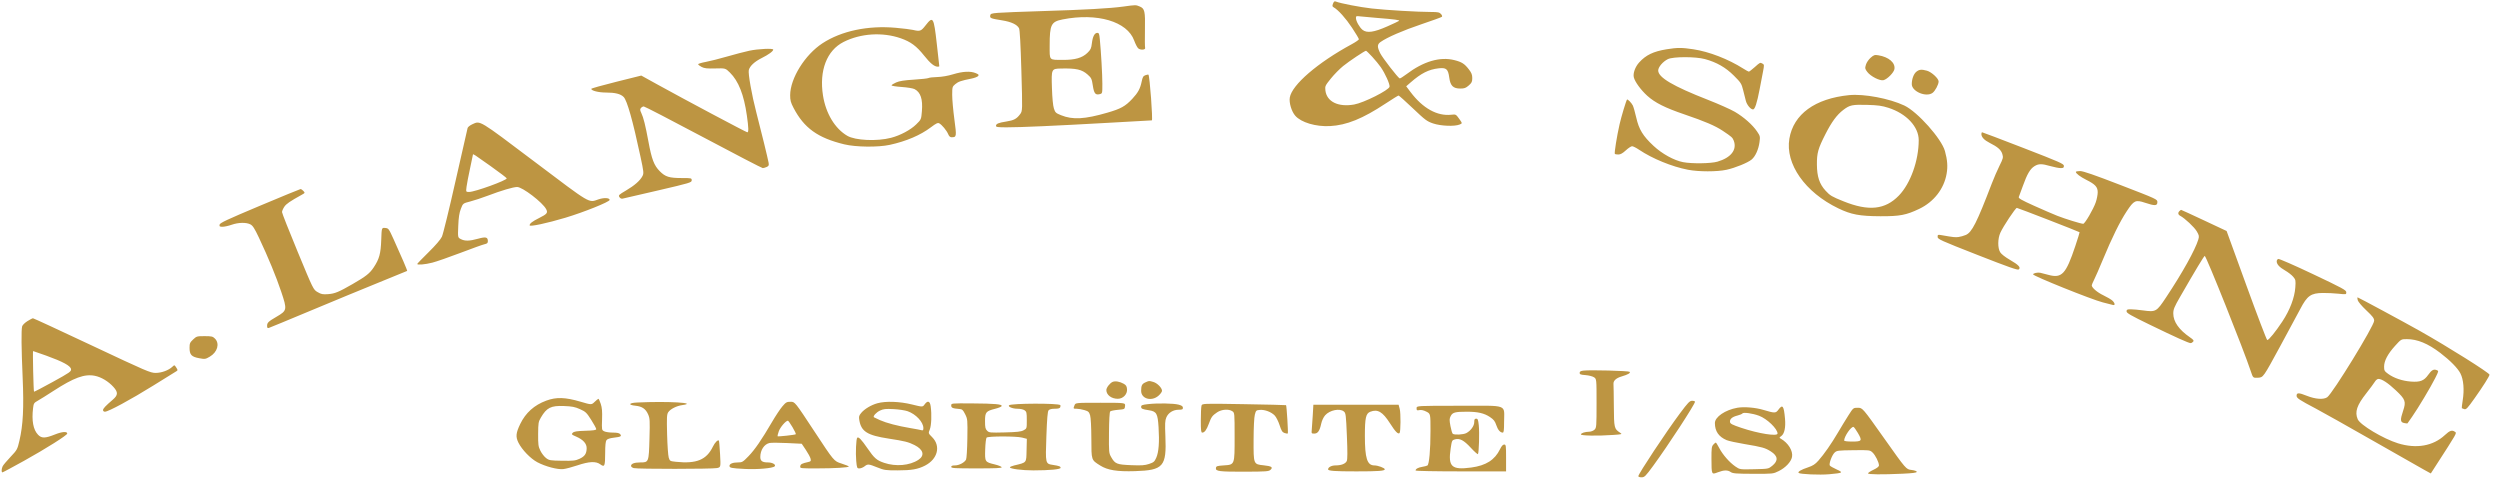 <svg width="188" height="36" viewBox="0 0 188 36" fill="none" xmlns="http://www.w3.org/2000/svg">
<path fill-rule="evenodd" clip-rule="evenodd" d="M100.243 0.272C100.177 0.446 100.186 0.493 100.298 0.555C100.636 0.744 101.206 1.38 101.676 2.091C101.959 2.519 102.19 2.906 102.189 2.951C102.189 2.996 101.945 3.165 101.647 3.326C99.088 4.713 97.154 6.378 96.993 7.332C96.926 7.727 97.124 8.385 97.406 8.706C97.85 9.211 98.952 9.538 100.021 9.481C101.267 9.415 102.473 8.925 104.192 7.789C104.697 7.456 105.138 7.183 105.172 7.183C105.207 7.183 105.691 7.616 106.248 8.146C107.174 9.027 107.305 9.125 107.773 9.284C108.345 9.479 109.389 9.521 109.766 9.364C109.976 9.277 109.976 9.277 109.729 8.932C109.487 8.595 109.475 8.589 109.145 8.627C108.081 8.748 106.998 8.148 106.075 6.925L105.746 6.489L106.08 6.198C106.875 5.505 107.434 5.224 108.183 5.138C108.761 5.072 108.898 5.19 108.984 5.831C109.067 6.453 109.275 6.659 109.819 6.659C110.123 6.659 110.231 6.619 110.45 6.427C110.676 6.229 110.714 6.148 110.714 5.872C110.714 5.623 110.659 5.477 110.471 5.233C110.136 4.795 109.931 4.663 109.369 4.521C108.286 4.247 107.04 4.615 105.754 5.589C105.514 5.771 105.291 5.909 105.257 5.897C105.123 5.847 103.968 4.355 103.795 4.009C103.556 3.53 103.561 3.34 103.816 3.159C104.313 2.808 105.497 2.293 106.873 1.829C107.69 1.553 108.39 1.3 108.428 1.266C108.469 1.229 108.442 1.143 108.361 1.053C108.245 0.925 108.131 0.901 107.618 0.901C106.629 0.9 104.245 0.76 103.162 0.639C102.266 0.538 100.809 0.257 100.452 0.115C100.355 0.077 100.303 0.116 100.243 0.272ZM84.468 0.494C83.47 0.632 81.59 0.737 78.374 0.834C76.852 0.88 75.355 0.939 75.046 0.966C74.546 1.008 74.483 1.031 74.463 1.175C74.435 1.368 74.494 1.391 75.375 1.534C76.051 1.643 76.48 1.844 76.632 2.123C76.69 2.231 76.748 3.297 76.807 5.313C76.894 8.342 76.894 8.342 76.713 8.586C76.45 8.941 76.245 9.05 75.671 9.139C75.087 9.229 74.897 9.309 74.897 9.466C74.897 9.555 75.044 9.575 75.701 9.575C76.773 9.575 79.314 9.462 83.309 9.237C85.119 9.135 86.608 9.052 86.618 9.052C86.705 9.052 86.46 5.721 86.364 5.617C86.348 5.599 86.245 5.616 86.136 5.655C85.972 5.713 85.924 5.795 85.853 6.136C85.744 6.668 85.579 6.971 85.152 7.428C84.622 7.994 84.289 8.18 83.272 8.474C81.564 8.969 80.669 9.018 79.795 8.666C79.395 8.505 79.352 8.464 79.252 8.155C79.185 7.947 79.129 7.359 79.106 6.617C79.06 5.179 79.065 5.169 79.781 5.153C80.932 5.127 81.356 5.223 81.788 5.606C82.07 5.857 82.102 5.923 82.179 6.429C82.27 7.031 82.374 7.162 82.699 7.08C82.897 7.03 82.898 7.028 82.897 6.303C82.896 5.606 82.801 3.927 82.706 2.939C82.669 2.546 82.639 2.472 82.52 2.472C82.313 2.472 82.169 2.746 82.109 3.257C82.062 3.648 82.018 3.741 81.765 3.984C81.377 4.356 80.838 4.509 79.932 4.504C78.862 4.498 78.935 4.577 78.935 3.42C78.936 1.85 79.044 1.632 79.907 1.461C82.509 0.947 84.77 1.613 85.29 3.048C85.382 3.302 85.518 3.566 85.592 3.633C85.762 3.787 86.168 3.756 86.113 3.593C86.093 3.532 86.087 2.926 86.1 2.247C86.127 0.837 86.084 0.645 85.705 0.487C85.408 0.363 85.42 0.363 84.468 0.494ZM103.573 1.349C104.889 1.453 105.281 1.506 105.207 1.57C105.172 1.6 104.773 1.787 104.321 1.987C103.319 2.43 102.793 2.504 102.468 2.248C102.233 2.062 101.966 1.584 101.966 1.349C101.966 1.207 101.998 1.195 102.283 1.232C102.458 1.255 103.039 1.307 103.573 1.349ZM69.601 1.911C69.259 2.349 69.19 2.374 68.653 2.249C68.489 2.211 67.912 2.14 67.37 2.091C65.272 1.902 63.276 2.323 61.848 3.256C60.532 4.116 59.425 5.894 59.42 7.158C59.419 7.541 59.462 7.705 59.673 8.11C60.466 9.631 61.498 10.372 63.493 10.855C64.359 11.065 66.035 11.084 66.906 10.894C68.152 10.622 69.216 10.168 70.005 9.571C70.393 9.277 70.522 9.216 70.629 9.273C70.831 9.381 71.189 9.814 71.302 10.084C71.369 10.248 71.451 10.323 71.56 10.322C71.938 10.319 71.945 10.279 71.768 8.965C71.678 8.293 71.604 7.469 71.605 7.133C71.607 6.546 71.615 6.516 71.834 6.331C72.064 6.138 72.269 6.067 73.04 5.913C73.274 5.867 73.505 5.78 73.554 5.72C73.628 5.631 73.597 5.593 73.376 5.5C72.983 5.336 72.403 5.365 71.681 5.584C71.285 5.705 70.834 5.783 70.482 5.793C70.172 5.801 69.875 5.835 69.823 5.868C69.77 5.9 69.276 5.955 68.726 5.989C67.991 6.035 67.634 6.091 67.385 6.202C67.198 6.284 67.045 6.382 67.045 6.42C67.045 6.458 67.387 6.512 67.805 6.541C68.223 6.569 68.658 6.641 68.773 6.7C69.23 6.937 69.402 7.454 69.327 8.361C69.275 8.983 69.275 8.983 68.896 9.356C68.476 9.769 67.701 10.183 67.008 10.363C65.947 10.639 64.324 10.565 63.718 10.213C62.789 9.673 62.102 8.534 61.889 7.183C61.593 5.307 62.177 3.79 63.441 3.153C64.72 2.507 66.364 2.402 67.733 2.878C68.485 3.14 68.921 3.462 69.489 4.176C69.959 4.767 70.263 5.014 70.519 5.014C70.582 5.014 70.635 4.999 70.635 4.98C70.635 4.962 70.55 4.198 70.446 3.283C70.219 1.271 70.167 1.187 69.601 1.911ZM125.333 3.705C124.331 3.868 123.771 4.137 123.262 4.7C122.963 5.03 122.789 5.521 122.864 5.819C122.948 6.156 123.395 6.768 123.872 7.2C124.453 7.726 125.22 8.11 126.672 8.604C128.217 9.13 128.98 9.457 129.553 9.838C130.224 10.286 130.288 10.343 130.378 10.577C130.638 11.261 130.172 11.86 129.148 12.158C128.655 12.301 127.231 12.321 126.567 12.194C125.887 12.063 124.988 11.568 124.346 10.969C123.547 10.224 123.249 9.737 123.046 8.841C122.955 8.443 122.839 8.033 122.787 7.93C122.688 7.732 122.397 7.437 122.352 7.488C122.286 7.564 121.921 8.775 121.791 9.351C121.585 10.257 121.384 11.522 121.437 11.574C121.462 11.599 121.582 11.619 121.703 11.619C121.859 11.619 122.025 11.527 122.262 11.308C122.448 11.136 122.661 10.996 122.734 10.996C122.807 10.996 123.045 11.116 123.262 11.262C124.255 11.93 125.723 12.531 126.938 12.766C127.74 12.921 129.116 12.922 129.829 12.768C130.479 12.628 131.437 12.238 131.723 11.997C132.004 11.761 132.239 11.243 132.314 10.694C132.372 10.267 132.364 10.231 132.133 9.889C131.798 9.391 131.136 8.805 130.463 8.41C130.15 8.227 129.238 7.821 128.436 7.507C125.811 6.481 124.697 5.824 124.697 5.301C124.697 5.043 125.049 4.63 125.427 4.445C125.821 4.253 127.51 4.251 128.212 4.443C129.091 4.683 129.766 5.069 130.386 5.686C130.915 6.213 130.961 6.285 131.083 6.772C131.154 7.06 131.247 7.425 131.288 7.584C131.369 7.895 131.65 8.229 131.829 8.229C131.97 8.229 132.127 7.746 132.327 6.697C132.414 6.244 132.528 5.646 132.582 5.367C132.673 4.897 132.67 4.855 132.545 4.787C132.355 4.686 132.37 4.679 131.951 5.052C131.742 5.237 131.546 5.388 131.514 5.388C131.482 5.388 131.296 5.286 131.099 5.161C129.962 4.44 128.524 3.884 127.337 3.705C126.474 3.575 126.138 3.575 125.333 3.705ZM56.352 3.814C56.003 3.889 55.246 4.086 54.67 4.253C54.094 4.42 53.371 4.603 53.062 4.659C52.754 4.715 52.502 4.793 52.502 4.831C52.502 4.87 52.619 4.962 52.763 5.035C52.974 5.142 53.174 5.164 53.788 5.147C54.551 5.126 54.551 5.126 54.889 5.457C55.534 6.091 55.943 7.123 56.163 8.678C56.296 9.611 56.306 9.949 56.199 9.949C56.117 9.949 51.474 7.48 49.428 6.348L48.224 5.682L46.344 6.151C45.309 6.408 44.463 6.647 44.463 6.681C44.463 6.82 45.011 6.958 45.564 6.959C46.262 6.959 46.666 7.06 46.898 7.293C47.157 7.552 47.584 9.06 48.161 11.764C48.41 12.93 48.421 13.032 48.315 13.237C48.139 13.579 47.712 13.954 47.073 14.328C46.536 14.643 46.495 14.684 46.578 14.819C46.635 14.911 46.726 14.956 46.819 14.937C46.901 14.92 48.104 14.642 49.492 14.319C51.901 13.758 52.016 13.724 52.016 13.56C52.016 13.394 51.996 13.389 51.286 13.389C50.321 13.388 50.037 13.301 49.615 12.876C49.184 12.442 49.009 11.984 48.761 10.641C48.537 9.429 48.389 8.837 48.224 8.491C48.124 8.282 48.12 8.216 48.199 8.121C48.252 8.057 48.348 8.005 48.413 8.005C48.478 8.005 50.493 9.048 52.891 10.323C55.289 11.598 57.3 12.641 57.359 12.641C57.419 12.641 57.551 12.603 57.654 12.556C57.81 12.485 57.834 12.434 57.799 12.238C57.74 11.906 57.23 9.815 56.875 8.454C56.535 7.15 56.247 5.522 56.31 5.268C56.387 4.964 56.739 4.636 57.279 4.366C57.801 4.106 58.147 3.852 58.147 3.73C58.147 3.621 57.008 3.674 56.352 3.814ZM103.189 4.268C103.418 4.515 103.71 4.869 103.837 5.055C104.169 5.537 104.523 6.326 104.495 6.519C104.457 6.775 102.558 7.731 101.831 7.859C100.63 8.072 99.765 7.645 99.669 6.794C99.633 6.48 99.654 6.436 100.08 5.907C100.327 5.601 100.743 5.178 101.004 4.967C101.467 4.593 102.628 3.818 102.724 3.818C102.751 3.818 102.96 4.02 103.189 4.268ZM140.671 4.343C140.519 4.477 140.365 4.704 140.316 4.869C140.236 5.135 140.245 5.179 140.426 5.417C140.678 5.747 141.371 6.096 141.639 6.029C141.923 5.958 142.413 5.463 142.46 5.201C142.545 4.723 142.035 4.283 141.25 4.157C140.974 4.112 140.912 4.132 140.671 4.343ZM144.114 5.391C143.911 5.552 143.766 5.939 143.766 6.328C143.765 6.876 144.834 7.331 145.32 6.991C145.519 6.851 145.784 6.358 145.784 6.127C145.784 5.903 145.254 5.414 144.906 5.317C144.498 5.204 144.333 5.22 144.114 5.391ZM139.054 7.154C136.489 7.409 134.871 8.587 134.561 10.426C134.241 12.326 135.738 14.461 138.236 15.666C139.21 16.136 139.843 16.255 141.41 16.261C142.868 16.266 143.34 16.177 144.326 15.707C145.426 15.182 146.189 14.204 146.386 13.065C146.481 12.517 146.445 12.032 146.26 11.361C146.003 10.43 144.196 8.404 143.204 7.935C142.077 7.403 140.168 7.044 139.054 7.154ZM142.008 8.107C143.364 8.542 144.289 9.53 144.288 10.543C144.287 12.08 143.668 13.806 142.793 14.708C141.76 15.773 140.521 15.901 138.629 15.138C137.742 14.781 137.625 14.712 137.285 14.342C136.823 13.841 136.638 13.285 136.632 12.38C136.625 11.507 136.718 11.176 137.276 10.08C137.743 9.164 138.134 8.634 138.611 8.27C139.104 7.894 139.288 7.856 140.438 7.888C141.225 7.91 141.524 7.952 142.008 8.107ZM35.516 9.346C35.345 9.423 35.187 9.549 35.164 9.625C35.141 9.7 34.732 11.495 34.256 13.613C33.78 15.731 33.319 17.616 33.231 17.801C33.132 18.011 32.755 18.45 32.225 18.971C31.759 19.429 31.377 19.824 31.377 19.849C31.377 19.941 31.968 19.89 32.512 19.751C32.82 19.672 33.776 19.34 34.636 19.012C35.496 18.683 36.31 18.392 36.443 18.364C36.632 18.324 36.687 18.274 36.687 18.14C36.687 17.828 36.537 17.79 35.952 17.952C35.305 18.131 34.96 18.139 34.655 17.981C34.425 17.862 34.425 17.862 34.461 16.99C34.487 16.345 34.538 16.011 34.656 15.705C34.815 15.292 34.815 15.292 35.358 15.152C35.657 15.075 36.255 14.878 36.687 14.714C37.698 14.329 38.6 14.062 38.889 14.062C39.289 14.062 40.803 15.22 41.072 15.731C41.215 16.003 41.141 16.095 40.542 16.395C40.034 16.649 39.827 16.808 39.827 16.945C39.827 17.066 41.132 16.789 42.516 16.374C43.909 15.956 45.846 15.177 45.846 15.034C45.846 14.872 45.419 14.851 45.005 14.992C44.24 15.252 44.505 15.408 40.192 12.156C35.946 8.955 36.131 9.067 35.516 9.346ZM149 10.082C149 10.309 149.219 10.542 149.622 10.744C150.228 11.048 150.482 11.271 150.575 11.583C150.654 11.846 150.639 11.908 150.365 12.459C150.202 12.786 149.941 13.389 149.783 13.8C148.654 16.752 148.288 17.475 147.826 17.67C147.67 17.736 147.424 17.805 147.28 17.824C147.037 17.856 146.881 17.839 146.027 17.688C145.725 17.635 145.709 17.641 145.709 17.814C145.709 17.984 145.905 18.072 148.709 19.172C151.035 20.084 151.731 20.329 151.81 20.263C151.984 20.119 151.803 19.92 151.158 19.548C150.792 19.337 150.498 19.108 150.413 18.967C150.218 18.649 150.225 17.948 150.426 17.502C150.643 17.02 151.563 15.635 151.667 15.634C151.737 15.633 156.311 17.407 156.385 17.464C156.396 17.473 156.249 17.947 156.058 18.519C155.356 20.617 155.05 20.944 154.045 20.671C153.799 20.604 153.523 20.533 153.431 20.513C153.232 20.469 152.888 20.545 152.888 20.633C152.888 20.756 157.308 22.532 158.122 22.737C158.472 22.825 158.817 22.913 158.889 22.933C159.076 22.986 159.054 22.794 158.851 22.606C158.759 22.52 158.455 22.341 158.176 22.208C157.712 21.988 157.3 21.634 157.3 21.457C157.3 21.417 157.382 21.223 157.482 21.025C157.582 20.828 157.872 20.164 158.125 19.551C158.819 17.875 159.414 16.667 159.93 15.886C160.474 15.063 160.593 15.008 161.305 15.246C162.049 15.495 162.235 15.485 162.235 15.196C162.235 14.987 162.203 14.973 159.487 13.924C157.476 13.147 156.654 12.863 156.421 12.864C156.246 12.865 156.103 12.893 156.103 12.927C156.103 13.043 156.439 13.298 156.888 13.523C157.563 13.86 157.748 14.062 157.748 14.458C157.748 14.639 157.682 14.979 157.601 15.213C157.423 15.732 156.782 16.829 156.658 16.829C156.492 16.829 155.306 16.463 154.711 16.229C154.387 16.101 153.591 15.757 152.941 15.464C152.001 15.039 151.772 14.907 151.813 14.814C151.841 14.75 151.979 14.378 152.118 13.987C152.439 13.09 152.67 12.696 152.99 12.498C153.304 12.304 153.534 12.302 154.196 12.492C154.484 12.574 154.829 12.641 154.963 12.641C155.165 12.641 155.206 12.613 155.205 12.473C155.204 12.321 154.914 12.193 152.158 11.126C150.482 10.477 149.086 9.947 149.056 9.948C149.025 9.949 149 10.009 149 10.082ZM36.896 12.492C37.561 12.965 38.105 13.379 38.106 13.412C38.109 13.565 35.714 14.433 35.282 14.435C35.036 14.436 35.036 14.436 35.084 14.043C35.111 13.827 35.23 13.205 35.349 12.661C35.468 12.116 35.565 11.65 35.565 11.626C35.565 11.55 35.66 11.611 36.896 12.492ZM19.525 15.482C17.045 16.525 16.53 16.767 16.511 16.896C16.49 17.029 16.525 17.053 16.737 17.053C16.875 17.053 17.18 16.986 17.414 16.904C17.925 16.724 18.515 16.711 18.827 16.872C19.008 16.966 19.14 17.17 19.467 17.863C20.177 19.368 20.763 20.789 21.15 21.944C21.603 23.298 21.593 23.352 20.796 23.818C20.172 24.182 20.086 24.266 20.086 24.507C20.086 24.653 20.117 24.689 20.217 24.66C20.289 24.639 21.711 24.052 23.376 23.355C25.042 22.658 27.347 21.706 28.498 21.24C29.65 20.773 30.604 20.383 30.618 20.373C30.645 20.353 30.185 19.277 29.598 17.988C29.232 17.185 29.217 17.165 28.962 17.142C28.701 17.12 28.701 17.12 28.669 18.04C28.633 19.075 28.524 19.473 28.104 20.106C27.804 20.559 27.524 20.78 26.517 21.36C25.467 21.965 25.182 22.082 24.669 22.12C24.27 22.15 24.159 22.128 23.884 21.967C23.563 21.779 23.563 21.779 22.386 18.936C21.738 17.373 21.208 16.029 21.208 15.949C21.208 15.869 21.285 15.69 21.379 15.55C21.53 15.326 21.79 15.148 22.707 14.639C22.94 14.51 22.943 14.502 22.814 14.359C22.74 14.278 22.643 14.214 22.598 14.218C22.553 14.222 21.171 14.79 19.525 15.482ZM163.895 15.872C163.763 16.003 163.785 16.14 163.953 16.229C164.304 16.418 165.012 17.081 165.196 17.395C165.375 17.702 165.387 17.765 165.312 18.015C165.083 18.781 164.112 20.525 162.892 22.36C162.168 23.451 162.123 23.476 161.151 23.342C160.822 23.296 160.409 23.259 160.235 23.259C159.963 23.259 159.917 23.282 159.917 23.415C159.917 23.543 160.217 23.715 161.655 24.414C163.589 25.353 164.585 25.802 164.734 25.802C164.789 25.802 164.873 25.754 164.922 25.696C164.993 25.61 164.948 25.548 164.687 25.368C163.855 24.796 163.431 24.191 163.431 23.576C163.431 23.264 163.503 23.088 163.945 22.32C165.101 20.312 165.731 19.265 165.796 19.244C165.892 19.211 168.745 26.355 169.26 27.918C169.428 28.426 169.428 28.426 169.813 28.404C170.197 28.381 170.197 28.381 171.456 26.064C172.149 24.789 172.835 23.515 172.982 23.233C173.502 22.235 173.78 22.039 174.685 22.031C175.014 22.028 175.544 22.054 175.863 22.088C176.438 22.15 176.442 22.149 176.441 21.976C176.439 21.82 176.165 21.671 173.937 20.615C172.52 19.943 171.386 19.448 171.322 19.472C171.259 19.496 171.208 19.577 171.208 19.651C171.208 19.874 171.411 20.095 171.84 20.341C172.064 20.469 172.337 20.681 172.447 20.812C172.636 21.036 172.645 21.083 172.608 21.613C172.552 22.391 172.201 23.315 171.632 24.177C171.127 24.941 170.615 25.572 170.498 25.574C170.456 25.575 169.752 23.729 168.932 21.473L167.441 17.371L165.748 16.576C164.817 16.139 164.04 15.782 164.02 15.782C164.001 15.782 163.944 15.822 163.895 15.872ZM177.299 22.568C177.329 22.687 177.598 23.008 177.943 23.334C178.432 23.796 178.537 23.935 178.536 24.122C178.536 24.501 175.414 29.587 175.007 29.872C174.731 30.065 174.117 30.021 173.469 29.762C172.865 29.52 172.703 29.52 172.703 29.762C172.703 29.938 172.901 30.07 174.162 30.733C174.655 30.993 176.573 32.071 178.424 33.128C180.275 34.185 182.016 35.174 182.293 35.327L182.797 35.604L183.125 35.096C184.803 32.496 184.757 32.577 184.619 32.477C184.398 32.315 184.226 32.37 183.855 32.717C182.972 33.542 181.713 33.764 180.332 33.338C179.219 32.994 177.477 31.953 177.298 31.523C177.069 30.974 177.232 30.481 177.945 29.576C178.235 29.207 178.528 28.812 178.595 28.699C178.663 28.586 178.779 28.494 178.854 28.494C179.116 28.494 179.567 28.79 180.169 29.356C180.891 30.035 180.949 30.198 180.712 30.898C180.484 31.575 180.499 31.754 180.791 31.812C180.921 31.838 181.033 31.851 181.04 31.84C181.048 31.83 181.206 31.602 181.393 31.335C181.843 30.691 182.785 29.116 183.127 28.436C183.4 27.892 183.4 27.892 183.23 27.828C183.006 27.743 182.853 27.831 182.597 28.193C182.285 28.635 181.994 28.747 181.3 28.694C180.643 28.643 180.033 28.437 179.591 28.117C179.313 27.916 179.284 27.863 179.284 27.573C179.284 27.136 179.556 26.62 180.11 26.007C180.567 25.503 180.567 25.503 180.996 25.503C181.783 25.503 182.579 25.831 183.509 26.539C184.249 27.103 184.822 27.686 185.024 28.082C185.26 28.545 185.324 29.307 185.195 30.109C185.144 30.42 185.115 30.684 185.128 30.696C185.142 30.709 185.226 30.741 185.314 30.768C185.453 30.81 185.557 30.7 186.083 29.959C186.718 29.065 187.21 28.286 187.21 28.177C187.21 28.042 184.064 26.065 181.976 24.888C180.812 24.232 177.344 22.362 177.291 22.362C177.268 22.362 177.271 22.455 177.299 22.568ZM2.057 24.152C1.866 24.272 1.691 24.446 1.665 24.543C1.593 24.815 1.606 26.178 1.703 28.39C1.802 30.669 1.736 31.966 1.46 33.142C1.306 33.799 1.286 33.836 0.797 34.353C0.519 34.647 0.254 34.961 0.207 35.05C0.108 35.239 0.093 35.523 0.182 35.523C0.216 35.523 0.947 35.131 1.808 34.653C3.435 33.75 5.056 32.727 5.056 32.605C5.056 32.427 4.672 32.456 4.125 32.675C3.392 32.968 3.129 32.972 2.86 32.691C2.499 32.315 2.373 31.637 2.487 30.689C2.529 30.335 2.557 30.292 2.841 30.133C3.011 30.039 3.537 29.71 4.009 29.403C5.565 28.395 6.358 28.105 7.137 28.261C7.615 28.357 8.152 28.68 8.529 29.097C8.891 29.498 8.881 29.713 8.482 30.056C7.92 30.539 7.748 30.723 7.748 30.843C7.748 30.909 7.811 30.961 7.89 30.961C8.145 30.961 9.85 30.04 11.524 28.997C12.429 28.433 13.219 27.943 13.279 27.908C13.374 27.853 13.371 27.817 13.254 27.639C13.119 27.433 13.119 27.433 12.957 27.585C12.675 27.849 12.15 28.042 11.705 28.043C11.312 28.045 11.025 27.921 6.922 25.989C4.521 24.858 2.522 23.933 2.479 23.934C2.437 23.935 2.247 24.033 2.057 24.152ZM14.521 25.53C14.284 25.754 14.254 25.824 14.254 26.157C14.254 26.674 14.399 26.831 14.975 26.937C15.414 27.018 15.449 27.013 15.778 26.82C16.354 26.483 16.538 25.835 16.164 25.462C16 25.298 15.918 25.278 15.384 25.278C14.81 25.278 14.778 25.288 14.521 25.53ZM3.473 26.742C4.735 27.198 5.311 27.511 5.341 27.761C5.362 27.936 5.254 28.011 3.973 28.718C3.208 29.139 2.571 29.472 2.558 29.456C2.518 29.411 2.45 26.4 2.489 26.4C2.508 26.4 2.951 26.554 3.473 26.742ZM119.071 27.87C118.862 27.896 118.79 27.939 118.79 28.041C118.79 28.153 118.866 28.182 119.23 28.208C119.471 28.226 119.757 28.298 119.865 28.369C120.061 28.497 120.061 28.497 120.061 30.327C120.061 32.058 120.053 32.166 119.912 32.307C119.829 32.39 119.654 32.46 119.519 32.464C119.18 32.475 118.919 32.557 118.883 32.664C118.848 32.769 120.139 32.791 121.324 32.707C122.004 32.659 122.01 32.657 121.818 32.531C121.389 32.249 121.371 32.172 121.361 30.55C121.355 29.727 121.343 28.977 121.334 28.882C121.31 28.637 121.525 28.434 121.937 28.312C122.43 28.165 122.636 28.047 122.548 27.96C122.473 27.885 119.556 27.809 119.071 27.87ZM83.675 28.716C83.467 28.801 83.197 29.149 83.197 29.331C83.197 29.698 83.578 29.989 84.059 29.989C84.455 29.989 84.785 29.645 84.753 29.265C84.735 29.047 84.682 28.96 84.505 28.86C84.213 28.694 83.872 28.635 83.675 28.716ZM86.143 28.75C85.877 28.866 85.814 28.989 85.814 29.392C85.814 29.995 86.599 30.214 87.12 29.757C87.265 29.63 87.384 29.464 87.384 29.389C87.384 29.169 87.023 28.803 86.725 28.721C86.392 28.628 86.427 28.626 86.143 28.75ZM41.082 30.127C40.175 30.461 39.529 31.04 39.12 31.887C38.795 32.56 38.767 32.849 38.985 33.287C39.251 33.82 39.892 34.485 40.406 34.759C41.012 35.082 41.939 35.326 42.366 35.275C42.554 35.253 43.026 35.128 43.417 34.996C44.309 34.697 44.813 34.674 45.142 34.917C45.467 35.157 45.507 35.063 45.509 34.06C45.51 33.502 45.541 33.19 45.607 33.1C45.672 33.011 45.857 32.95 46.166 32.913C46.691 32.851 46.767 32.807 46.633 32.645C46.568 32.566 46.399 32.531 46.08 32.531C45.828 32.53 45.538 32.487 45.435 32.434C45.251 32.341 45.249 32.329 45.275 31.546C45.296 30.942 45.272 30.66 45.176 30.37C45.106 30.161 45.028 29.989 45.003 29.989C44.977 29.989 44.849 30.093 44.718 30.22C44.48 30.45 44.48 30.45 43.668 30.211C42.507 29.869 41.839 29.848 41.082 30.127ZM126.327 31.092C125.304 32.463 123.202 35.636 123.202 35.81C123.202 35.858 123.31 35.895 123.445 35.894C123.668 35.892 123.741 35.82 124.33 35.016C125.435 33.508 127.464 30.397 127.464 30.212C127.464 30.172 127.368 30.139 127.251 30.139C127.065 30.139 126.947 30.26 126.327 31.092ZM47.916 30.269C47.276 30.299 47.204 30.452 47.801 30.513C48.287 30.563 48.556 30.748 48.736 31.155C48.871 31.46 48.879 31.606 48.84 32.995C48.791 34.766 48.787 34.775 48.148 34.775C47.705 34.775 47.454 34.87 47.454 35.038C47.454 35.097 47.547 35.171 47.66 35.202C47.937 35.279 53.547 35.275 53.913 35.199C54.203 35.139 54.203 35.139 54.149 34.153C54.119 33.611 54.079 33.152 54.061 33.132C53.983 33.052 53.761 33.275 53.61 33.587C53.128 34.581 52.377 34.889 50.831 34.727C50.383 34.68 50.37 34.672 50.288 34.409C50.242 34.261 50.187 33.475 50.166 32.663C50.134 31.381 50.145 31.161 50.251 31C50.407 30.761 50.876 30.523 51.305 30.464C52.543 30.294 50.214 30.16 47.916 30.269ZM58.836 30.558C58.674 30.748 58.327 31.27 58.064 31.72C57.27 33.078 56.763 33.816 56.287 34.307C55.86 34.747 55.813 34.775 55.49 34.775C55.108 34.775 54.857 34.877 54.857 35.031C54.857 35.184 54.991 35.212 55.993 35.264C56.947 35.315 58.113 35.214 58.255 35.069C58.378 34.944 58.089 34.775 57.754 34.775C57.328 34.775 57.175 34.667 57.175 34.366C57.175 33.847 57.469 33.4 57.867 33.313C57.99 33.285 58.586 33.287 59.191 33.317L60.29 33.37L60.598 33.829C60.768 34.082 60.928 34.38 60.955 34.491C60.997 34.669 60.977 34.699 60.79 34.741C60.309 34.847 60.203 34.903 60.179 35.061C60.156 35.222 60.165 35.224 61.421 35.224C62.752 35.224 63.83 35.159 63.83 35.08C63.83 35.054 63.579 34.953 63.272 34.855C62.715 34.679 62.715 34.679 61.246 32.446C59.777 30.213 59.777 30.213 59.454 30.213C59.162 30.213 59.102 30.247 58.836 30.558ZM65.982 30.324C65.519 30.451 65.017 30.75 64.768 31.046C64.596 31.25 64.576 31.325 64.619 31.59C64.763 32.452 65.216 32.737 66.833 32.984C68.026 33.166 68.316 33.239 68.778 33.472C69.444 33.81 69.558 34.252 69.063 34.58C68.412 35.011 67.359 35.103 66.485 34.805C65.926 34.615 65.746 34.458 65.233 33.711C64.779 33.05 64.56 32.824 64.464 32.919C64.38 33.004 64.333 34.069 64.387 34.651C64.439 35.198 64.449 35.224 64.629 35.224C64.731 35.224 64.901 35.156 65.006 35.074C65.254 34.879 65.31 34.883 65.973 35.149C66.497 35.359 66.597 35.373 67.518 35.372C68.551 35.371 69.023 35.288 69.56 35.014C70.516 34.525 70.764 33.541 70.098 32.875C69.805 32.582 69.805 32.582 69.921 32.294C70.041 31.993 70.073 31.177 69.989 30.561C69.933 30.15 69.761 30.096 69.529 30.414C69.382 30.615 69.382 30.615 68.569 30.414C67.656 30.189 66.606 30.152 65.982 30.324ZM71.532 30.492C71.532 30.669 71.642 30.716 72.13 30.754C72.362 30.772 72.413 30.817 72.579 31.148C72.762 31.514 72.765 31.555 72.745 32.97C72.733 33.783 72.69 34.482 72.647 34.563C72.527 34.787 72.122 34.999 71.812 34.999C71.613 34.999 71.532 35.032 71.532 35.111C71.532 35.208 71.794 35.224 73.445 35.224C74.897 35.224 75.351 35.202 75.328 35.134C75.312 35.085 75.076 34.99 74.805 34.924C74.061 34.743 74.058 34.738 74.087 33.792C74.1 33.349 74.148 32.952 74.192 32.908C74.306 32.793 76.417 32.793 76.862 32.907L77.219 32.999L77.198 33.868C77.175 34.834 77.229 34.769 76.261 35.003C76.087 35.045 75.944 35.109 75.944 35.144C75.944 35.255 76.857 35.373 77.707 35.373C78.933 35.372 79.757 35.295 79.757 35.18C79.757 35.075 79.652 35.034 79.184 34.962C78.611 34.873 78.613 34.883 78.688 32.807C78.736 31.47 78.78 30.945 78.853 30.857C78.92 30.777 79.074 30.737 79.32 30.737C79.582 30.737 79.7 30.704 79.731 30.622C79.756 30.558 79.756 30.487 79.733 30.463C79.583 30.313 76.031 30.326 75.88 30.477C75.774 30.583 76.143 30.737 76.502 30.737C76.725 30.737 76.951 30.785 77.049 30.853C77.198 30.958 77.215 31.034 77.215 31.599C77.215 32.229 77.215 32.229 76.972 32.359C76.779 32.462 76.487 32.495 75.559 32.518C74.449 32.545 74.381 32.539 74.232 32.39C74.1 32.258 74.074 32.142 74.074 31.671C74.074 30.997 74.142 30.914 74.833 30.741C75.089 30.677 75.31 30.585 75.326 30.537C75.371 30.398 74.815 30.347 73.103 30.336C71.532 30.326 71.532 30.326 71.532 30.492ZM80.802 30.48C80.703 30.742 80.699 30.737 80.972 30.738C81.106 30.739 81.367 30.785 81.552 30.84C81.847 30.928 81.899 30.976 81.976 31.231C82.029 31.408 82.066 32.097 82.07 32.985C82.076 34.638 82.056 34.576 82.732 35.005C83.287 35.357 84.003 35.473 85.356 35.43C87.489 35.363 87.733 35.083 87.637 32.805C87.597 31.865 87.609 31.624 87.707 31.393C87.855 31.04 88.22 30.812 88.637 30.812C88.903 30.812 88.955 30.788 88.955 30.665C88.955 30.556 88.873 30.496 88.637 30.431C88.266 30.328 87.043 30.308 86.319 30.391C85.898 30.44 85.814 30.473 85.814 30.588C85.814 30.737 85.893 30.772 86.406 30.852C86.972 30.941 87.06 31.097 87.124 32.122C87.195 33.246 87.138 34 86.95 34.423C86.819 34.72 86.757 34.772 86.408 34.889C86.084 34.996 85.843 35.013 85.065 34.981C83.987 34.938 83.853 34.884 83.566 34.383C83.388 34.072 83.384 34.03 83.396 32.542C83.404 31.593 83.438 30.989 83.487 30.94C83.531 30.897 83.794 30.842 84.073 30.818C84.58 30.774 84.58 30.774 84.604 30.531C84.627 30.288 84.627 30.288 82.751 30.288C80.875 30.288 80.875 30.288 80.802 30.48ZM90.351 30.52C90.324 30.619 90.302 31.112 90.302 31.616C90.301 32.36 90.321 32.532 90.407 32.532C90.582 32.532 90.733 32.33 90.9 31.875C91.093 31.351 91.16 31.257 91.527 31.008C91.866 30.779 92.409 30.741 92.677 30.928C92.841 31.043 92.843 31.07 92.843 32.827C92.843 34.992 92.863 34.941 92.008 34.999C91.517 35.033 91.457 35.053 91.437 35.198C91.402 35.442 91.686 35.477 93.65 35.471C95.215 35.465 95.407 35.451 95.54 35.331C95.752 35.139 95.624 35.054 95.034 34.992C94.257 34.912 94.263 34.927 94.27 33.065C94.273 32.15 94.311 31.385 94.363 31.186C94.446 30.866 94.465 30.848 94.744 30.825C95.116 30.795 95.601 30.979 95.859 31.247C95.968 31.361 96.134 31.689 96.226 31.974C96.365 32.401 96.431 32.505 96.599 32.563C96.711 32.602 96.821 32.616 96.843 32.594C96.882 32.555 96.757 30.513 96.712 30.469C96.7 30.456 95.274 30.422 93.544 30.393C90.399 30.34 90.399 30.34 90.351 30.52ZM98.719 31.242C98.693 31.684 98.66 32.172 98.644 32.326C98.616 32.592 98.626 32.606 98.831 32.606C99.097 32.606 99.237 32.409 99.353 31.87C99.404 31.631 99.523 31.377 99.651 31.23C99.995 30.839 100.751 30.685 101.058 30.943C101.204 31.065 101.219 31.189 101.286 32.781C101.337 33.985 101.334 34.541 101.278 34.666C101.182 34.876 100.867 34.999 100.427 34.999C100.131 34.999 99.872 35.137 99.872 35.294C99.872 35.412 100.363 35.448 102.003 35.448C103.659 35.448 104.134 35.413 104.134 35.29C104.134 35.19 103.62 34.999 103.351 34.999C102.811 34.999 102.639 34.463 102.639 32.779C102.639 31.416 102.713 31.09 103.051 30.961C103.607 30.75 103.971 30.965 104.525 31.829C104.935 32.471 105.137 32.676 105.248 32.565C105.334 32.478 105.343 31.062 105.259 30.751L105.175 30.438H101.97H98.765L98.719 31.242ZM43.617 30.769C44.04 30.96 44.111 31.027 44.458 31.573C44.666 31.9 44.837 32.213 44.837 32.269C44.837 32.345 44.64 32.375 44.017 32.394C43.375 32.414 43.17 32.447 43.072 32.544C42.956 32.66 42.973 32.679 43.323 32.83C43.854 33.058 44.126 33.362 44.117 33.718C44.106 34.125 43.973 34.319 43.578 34.502C43.271 34.643 43.114 34.661 42.27 34.648C41.37 34.634 41.294 34.622 41.062 34.444C40.926 34.34 40.735 34.095 40.639 33.898C40.482 33.58 40.463 33.442 40.468 32.641C40.474 31.808 40.489 31.717 40.673 31.403C41.112 30.654 41.429 30.495 42.407 30.533C43.024 30.557 43.236 30.598 43.617 30.769ZM106.527 30.698C106.527 30.861 106.552 30.878 106.74 30.84C106.88 30.812 107.061 30.852 107.264 30.956C107.574 31.114 107.574 31.114 107.573 32.402C107.573 33.825 107.475 34.922 107.341 35.005C107.293 35.034 107.117 35.08 106.95 35.107C106.644 35.156 106.452 35.262 106.452 35.382C106.452 35.419 107.953 35.448 109.854 35.448H113.257V34.438C113.257 33.495 113.248 33.429 113.114 33.429C113.018 33.429 112.915 33.544 112.801 33.781C112.411 34.586 111.747 35.009 110.638 35.158C109.164 35.356 108.886 35.101 109.089 33.733C109.179 33.127 109.191 33.101 109.406 33.042C109.775 32.943 110.075 33.1 110.602 33.669C110.871 33.96 111.114 34.176 111.14 34.149C111.217 34.073 111.262 32.523 111.204 31.977C111.159 31.56 111.129 31.485 111.008 31.485C110.894 31.485 110.864 31.538 110.864 31.741C110.864 32.031 110.598 32.397 110.261 32.572C110.04 32.686 109.39 32.719 109.251 32.624C109.207 32.594 109.127 32.331 109.074 32.041C108.988 31.579 108.991 31.485 109.094 31.285C109.235 31.012 109.427 30.961 110.309 30.961C111.13 30.961 111.612 31.072 112.043 31.36C112.327 31.55 112.421 31.67 112.519 31.965C112.639 32.328 112.816 32.532 113.009 32.532C113.084 32.532 113.107 32.345 113.107 31.756C113.107 30.364 113.506 30.513 109.77 30.513C106.527 30.513 106.527 30.513 106.527 30.698ZM130.644 30.664C129.739 30.824 128.959 31.355 128.96 31.812C128.961 32.432 129.248 32.848 129.847 33.1C129.997 33.163 130.595 33.294 131.176 33.391C132.527 33.617 132.737 33.676 133.165 33.947C133.707 34.291 133.742 34.647 133.271 35.029C132.984 35.261 132.984 35.261 131.909 35.285C130.835 35.309 130.835 35.309 130.505 35.083C130.057 34.774 129.552 34.198 129.289 33.696C129.17 33.467 129.052 33.28 129.027 33.279C129.003 33.279 128.919 33.35 128.84 33.437C128.716 33.575 128.699 33.712 128.702 34.505C128.708 35.709 128.703 35.699 129.18 35.517C129.647 35.34 129.919 35.335 130.153 35.499C130.305 35.606 130.554 35.625 131.833 35.63C133.328 35.635 133.336 35.634 133.757 35.427C134.272 35.174 134.691 34.73 134.76 34.363C134.845 33.909 134.478 33.311 133.918 32.99C133.79 32.917 133.792 32.906 133.949 32.794C134.189 32.623 134.292 32.15 134.233 31.487C134.145 30.502 134.053 30.38 133.729 30.818C133.536 31.079 133.461 31.08 132.614 30.826C132.014 30.645 131.15 30.574 130.644 30.664ZM138.998 31.242C138.795 31.56 138.441 32.141 138.212 32.532C137.719 33.371 137.174 34.154 136.744 34.638C136.502 34.912 136.331 35.022 135.961 35.146C135.447 35.316 135.173 35.479 135.257 35.563C135.356 35.663 136.847 35.728 137.554 35.663C138.605 35.567 138.643 35.541 138.107 35.298C137.858 35.185 137.63 35.054 137.601 35.007C137.521 34.877 137.765 34.22 137.963 34.034C138.126 33.881 138.215 33.87 139.374 33.855C140.599 33.84 140.613 33.842 140.814 34.027C141.026 34.223 141.298 34.767 141.298 34.997C141.298 35.086 141.16 35.196 140.886 35.326C140.66 35.433 140.475 35.555 140.475 35.596C140.475 35.684 141.499 35.695 143.074 35.623C143.84 35.588 144.139 35.548 144.139 35.482C144.139 35.427 143.978 35.37 143.739 35.34C143.338 35.29 143.338 35.29 141.701 32.979C140.064 30.668 140.064 30.668 139.716 30.665C139.368 30.662 139.368 30.662 138.998 31.242ZM68.252 30.923C68.879 31.142 69.438 31.743 69.438 32.196C69.438 32.348 69.409 32.383 69.307 32.353C69.235 32.331 68.857 32.26 68.466 32.194C67.492 32.03 66.67 31.814 66.167 31.592C65.934 31.489 65.731 31.392 65.716 31.377C65.635 31.295 65.899 31.005 66.173 30.876C66.436 30.752 66.595 30.735 67.195 30.765C67.586 30.785 68.061 30.856 68.252 30.923ZM132.282 31.265C132.883 31.49 133.671 32.249 133.671 32.603C133.671 32.833 132.242 32.608 130.941 32.172C130.266 31.945 130.115 31.867 130.096 31.737C130.065 31.518 130.256 31.35 130.649 31.251C130.832 31.205 131.002 31.134 131.027 31.093C131.093 30.986 131.793 31.082 132.282 31.265ZM59.596 32.124C59.756 32.392 59.867 32.631 59.843 32.655C59.794 32.704 58.511 32.845 58.471 32.806C58.458 32.792 58.5 32.625 58.565 32.434C58.669 32.128 59.097 31.632 59.253 31.636C59.282 31.636 59.437 31.856 59.596 32.124ZM139.713 32.561C140.056 33.148 140.018 33.205 139.281 33.205C138.918 33.205 138.681 33.174 138.681 33.127C138.681 32.822 139.214 32.049 139.386 32.106C139.428 32.12 139.575 32.325 139.713 32.561Z" fill="#BD9542"/>
</svg>
